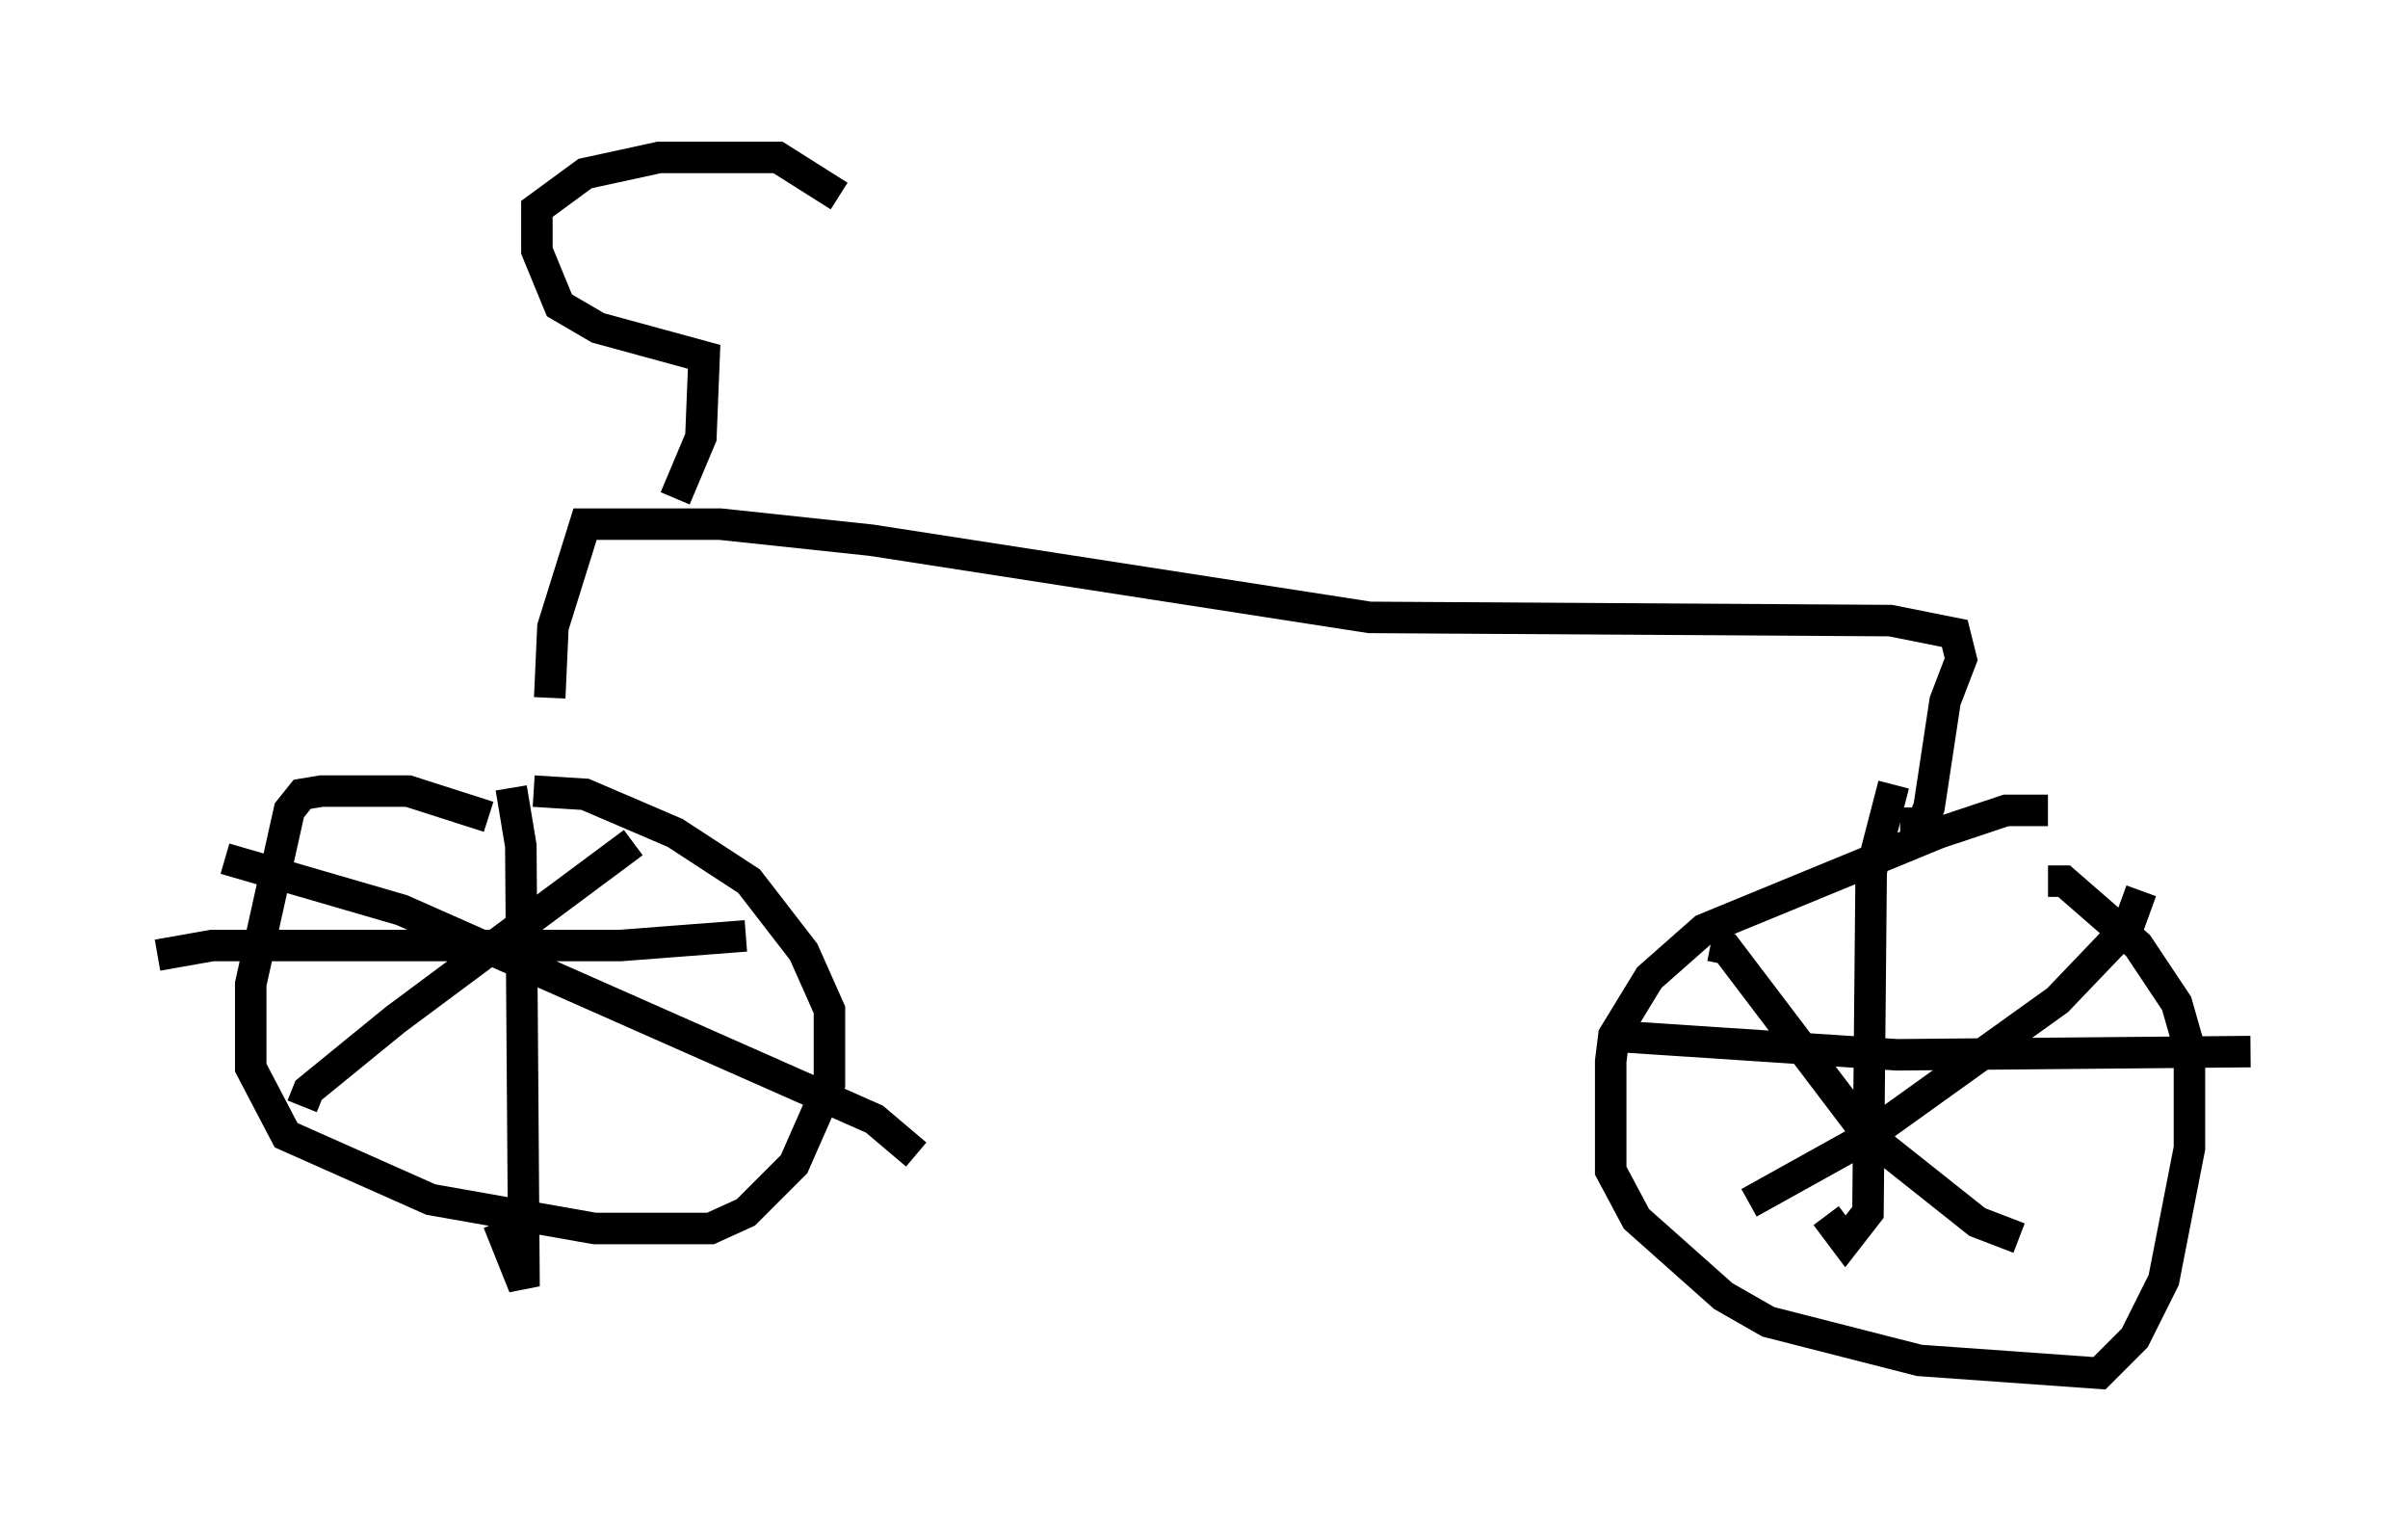 <?xml version="1.0" encoding="utf-8" ?>
<svg baseProfile="full" height="48.588" version="1.1" width="76.457" xmlns="http://www.w3.org/2000/svg" xmlns:ev="http://www.w3.org/2001/xml-events" xmlns:xlink="http://www.w3.org/1999/xlink"><defs /><rect fill="white" height="48.588" width="76.457" x="0" y="0" /><path d="M15.719, 26.54 m-0.204, -0.613 l-2.552, -0.817 -2.756, 0.0 l-0.613, 0.102 -0.408, 0.51 l-1.225, 5.513 0.0, 2.654 l1.123, 2.144 4.594, 2.042 l5.206, 0.919 3.675, 0.0 l1.123, -0.51 1.531, -1.531 l1.123, -2.552 0.0, -2.348 l-0.817, -1.838 -1.735, -2.246 l-2.348, -1.531 -2.858, -1.225 l-1.633, -0.102 m-1.327, 6.329 l0.0, 0.0 m1.021, -1.94 l0.0, 0.613 m-0.408, -5.104 l0.306, 1.838 0.102, 13.986 l-0.817, -2.042 m-10.821, -8.473 l1.735, -0.306 12.965, 0.0 l3.981, -0.306 m-14.088, 5.41 l0.204, -0.51 2.756, -2.246 l7.554, -5.615 m-12.965, 0.51 l5.615, 1.633 15.006, 6.635 l1.327, 1.123 m35.934, -10.923 l-1.327, 0.0 -2.144, 0.715 l-7.452, 3.063 -1.735, 1.531 l-1.123, 1.838 -0.102, 0.817 l0.0, 3.471 0.817, 1.531 l2.756, 2.45 1.429, 0.817 l4.798, 1.225 5.717, 0.408 l1.123, -1.123 0.919, -1.838 l0.817, -4.185 0.0, -3.165 l-0.408, -1.429 -1.225, -1.838 l-2.348, -2.042 -0.51, 0.0 m-5.819, 5.921 l0.102, 0.0 m-3.777, 4.288 l3.675, -2.042 6.125, -4.39 l2.246, -2.348 0.408, -1.123 m-13.679, 1.735 l0.51, 0.102 4.492, 5.921 l3.471, 2.756 1.327, 0.51 m-3.981, -14.394 l-0.715, 2.756 -0.102, 10.821 l-0.715, 0.919 -0.613, -0.817 m-7.044, -5.717 l9.29, 0.613 11.229, -0.102 m-54.003, -11.229 l0.102, -2.246 1.021, -3.267 l4.288, 0.0 4.798, 0.51 l15.823, 2.45 16.538, 0.102 l2.042, 0.408 0.204, 0.817 l-0.51, 1.327 -0.51, 3.369 l-0.204, 0.51 -0.715, 0.0 m-38.894, -10.311 l0.817, -1.94 0.102, -2.552 l-3.369, -0.919 -1.225, -0.715 l-0.715, -1.735 0.0, -1.327 l1.531, -1.123 2.348, -0.51 l3.777, 0.0 1.94, 1.225 " fill="none" stroke="black" stroke-width="1" /></svg>